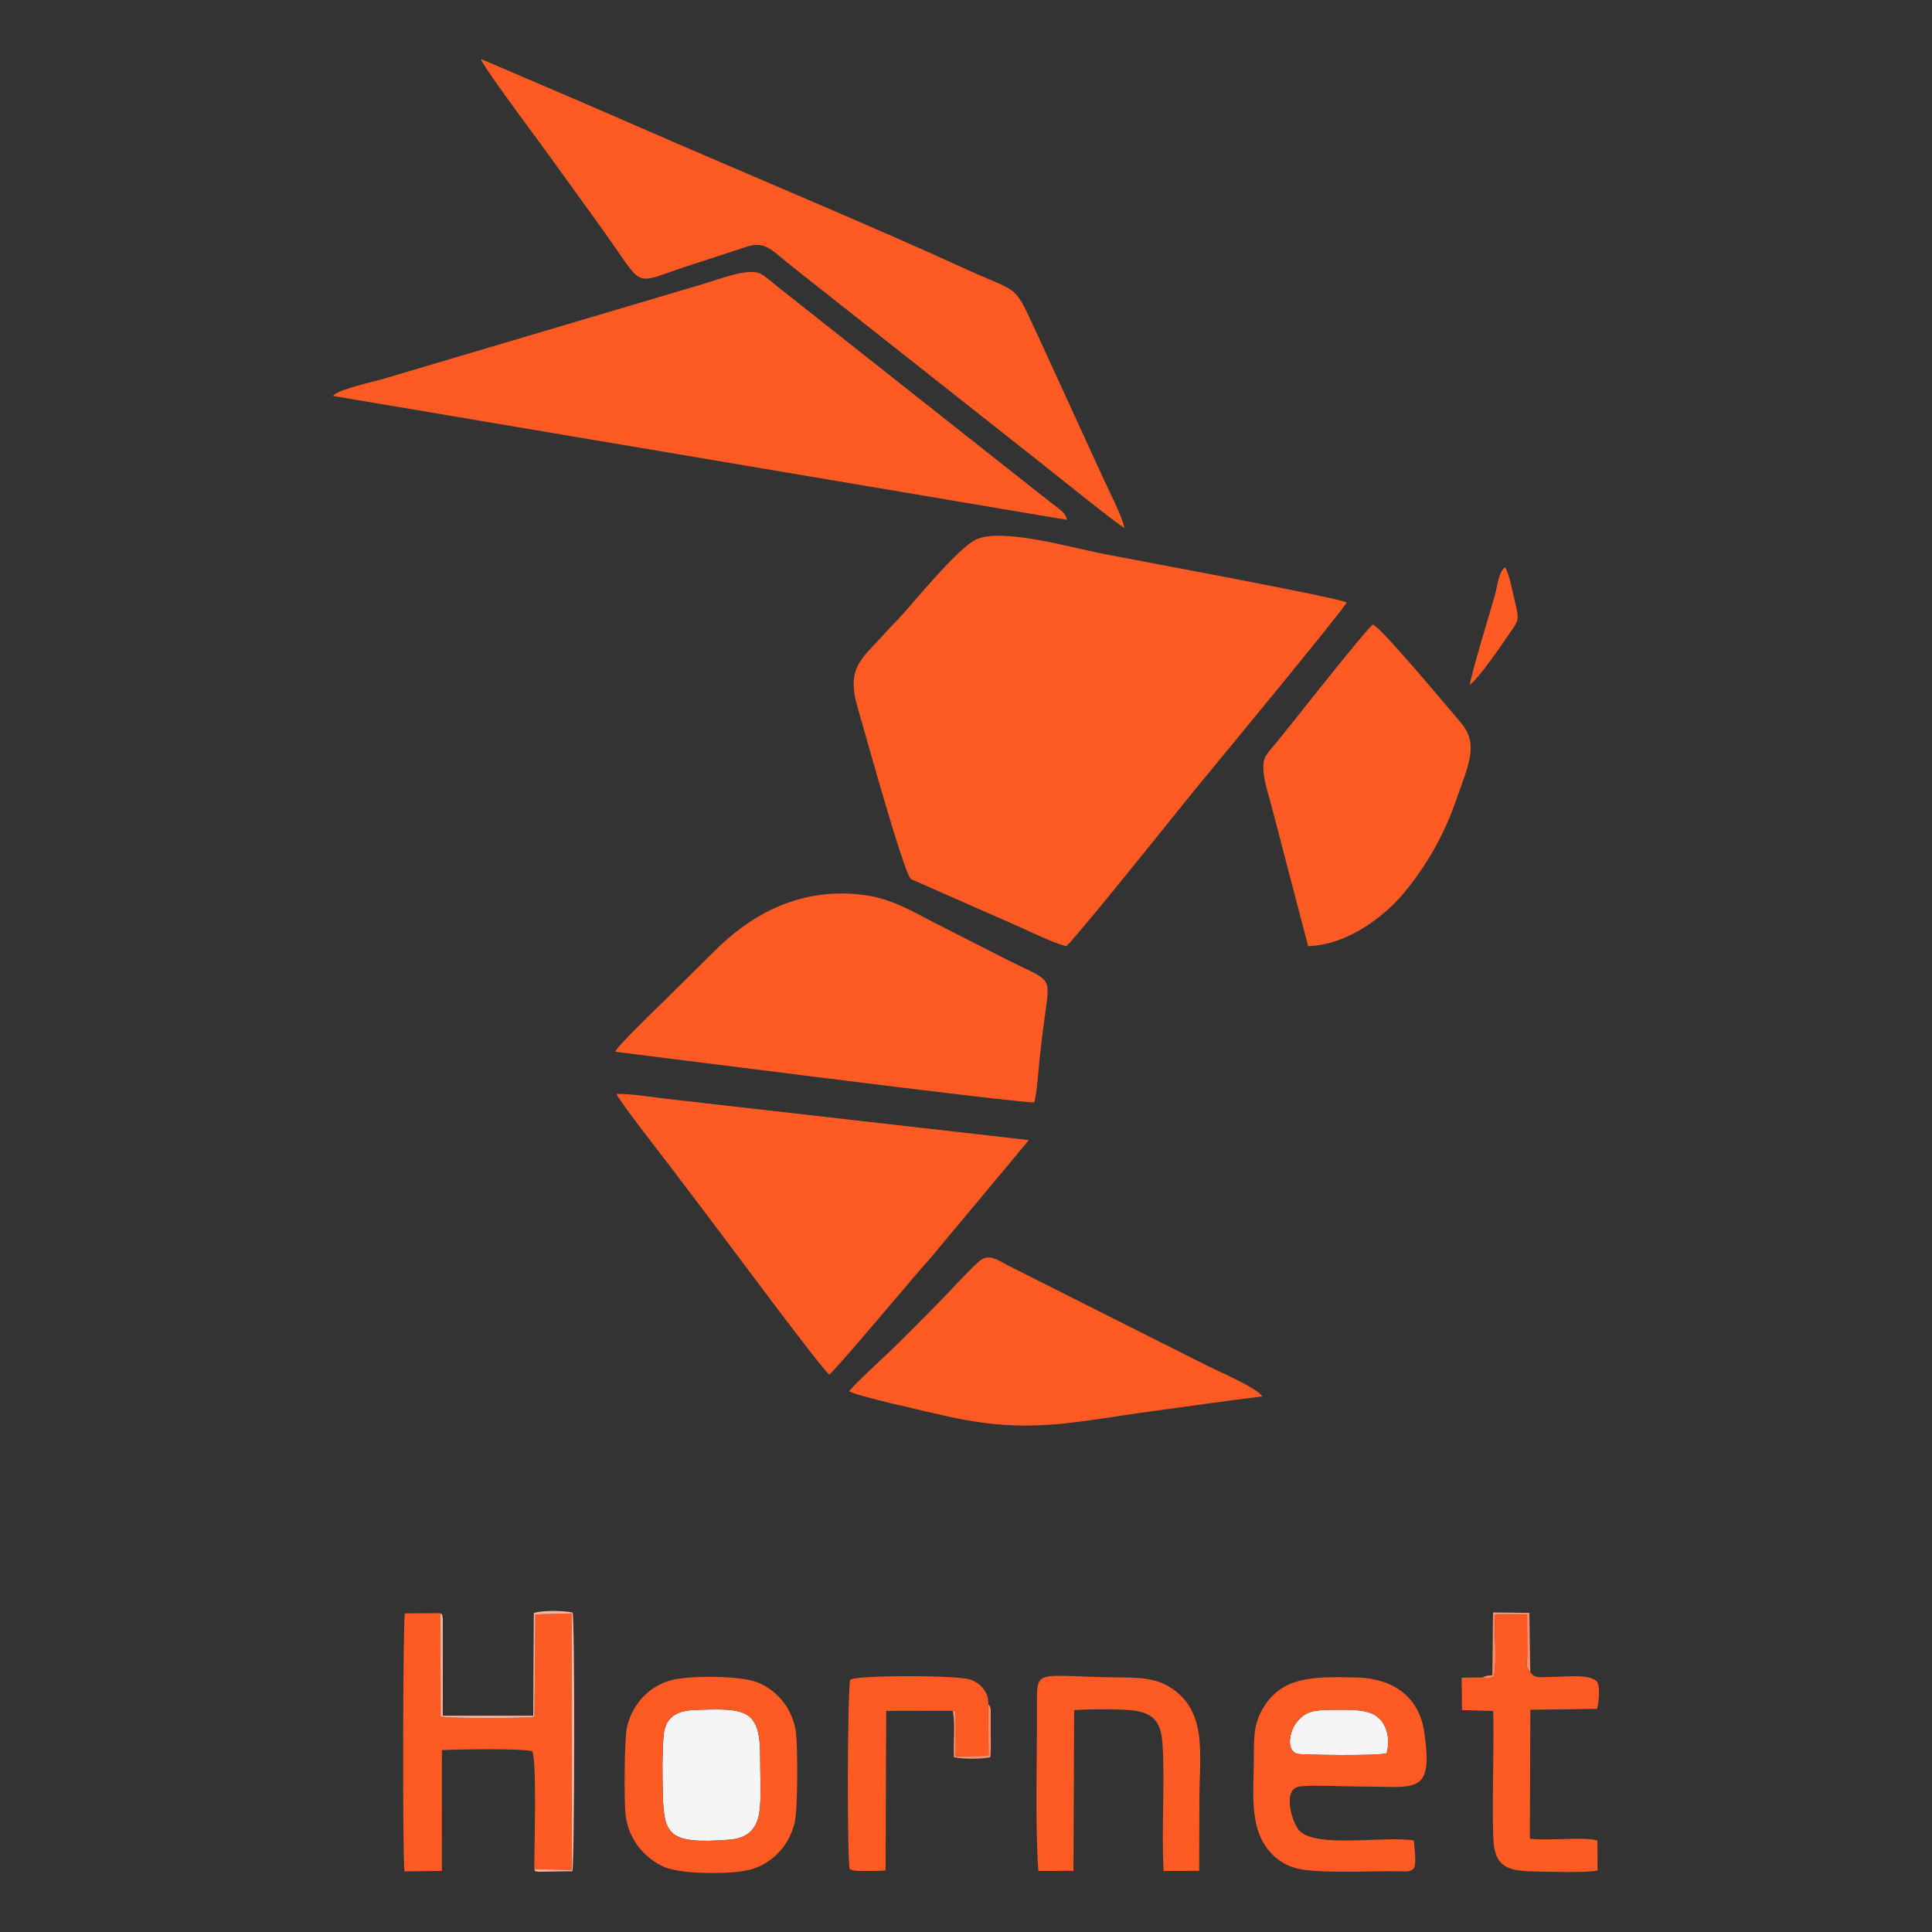 <?xml version="1.0" encoding="UTF-8"?>
<!DOCTYPE svg PUBLIC "-//W3C//DTD SVG 1.1//EN" "http://www.w3.org/Graphics/SVG/1.1/DTD/svg11.dtd">
<!-- Creator: CorelDRAW 2017 -->
<svg xmlns="http://www.w3.org/2000/svg" xml:space="preserve" width="8.467mm" height="8.467mm" version="1.1" style="shape-rendering:geometricPrecision; text-rendering:geometricPrecision; image-rendering:optimizeQuality; fill-rule:evenodd; clip-rule:evenodd"
viewBox="0 0 846.66 846.66"
 xmlns:xlink="http://www.w3.org/1999/xlink">
 <rect x="0" y="0" width="846.66" height="846.66" fill="#333333" stroke="none"/>
 <defs>
  <style type="text/css">
   <![CDATA[
    .fil0 {fill:none}
    .fil2 {fill:#F6F5F5}
    .fil4 {fill:#FAB49D}
    .fil1 {fill:#FB8F6B}
    .fil3 {fill:#FE5A24}
   ]]>
  </style>
 </defs>
 <g id="Capa_x0020_1">
  <rect class="fil0" width="846.66" height="846.66"/>
  <g id="_2915689433664">
   <path class="fil1" d="M649.8 735.11c2.82,0.6 2.05,0.61 4.78,-0.34 1.58,-6.17 0.05,-19.76 0.64,-27.1l14 -0.19 0.07 18.81c-0.21,3.04 -0.78,4.47 1.32,6.34l-0.39 -25.83 -15.93 -0.2 -0.28 27.57c-0.22,0.02 -2.18,0.17 -2.23,0.18l-1.59 0.51c-0.1,0.03 -0.26,0.17 -0.39,0.25z"/>
   <path class="fil1" d="M417.47 749.7c1.28,5.33 0.16,14.36 0.6,20.36 3.45,0.89 12.47,0.87 15.93,0 0.31,-3.97 0.15,-7.98 0.15,-11.96 0,-1.89 0.02,-3.78 0,-5.66 -0.03,-3.9 0.24,-4.12 -1.05,-5.55l0.12 22.55 -14.37 0.23 0 -17.94c-0.49,-3.95 0.04,-0.92 -1.38,-2.03z"/>
   <path class="fil2" d="M332.78 794.14c0.94,-6.08 0.31,-17.26 0.34,-24.03 0.12,-21.33 -6.43,-21.64 -29.01,-20.72 -8.14,0.33 -12.75,3.6 -13.34,11.55 -0.59,7.94 -0.5,16.74 -0.31,24.72 0.43,18.38 2.25,22.63 29.26,20.54 7.81,-0.61 11.89,-4.46 13.06,-12.06z"/>
   <path class="fil2" d="M607.66 768.3c1.8,-6.31 -0.07,-13.09 -4.33,-16.15 -4.8,-3.44 -13.27,-2.84 -20.08,-2.83 -7.75,0.01 -11.12,0.79 -14.87,5.22 -3.15,3.72 -5.13,12.54 0.18,14.03 1.77,0.49 36.19,1.02 39.1,-0.27z"/>
   <path class="fil3" d="M467.37 414.64c10.12,-10.67 50.22,-61.4 61.5,-74.94 6.27,-7.52 60.54,-73.37 61.28,-75.66 -3.35,-2.14 -94.79,-18.97 -107.62,-21.51 -13.14,-2.6 -43.72,-11.35 -54.81,-6.1 -7.7,3.65 -25.49,25.35 -32.18,32.81 -2.64,2.94 -5.3,5.51 -7.87,8.38 -10.06,11.3 -17.16,14.72 -11.61,33.23 2.15,7.16 19.87,71.61 23.14,74.4l45.16 19.88c5.07,2.2 18.26,8.62 23.01,9.51z"/>
   <path class="fil3" d="M145.94 173.51l321.66 54.32c-0.83,-3.5 -2.87,-4.25 -7.62,-8l-92.78 -73.29c-5.85,-4.6 -11.11,-8.85 -16.96,-13.42 -2.96,-2.32 -5.56,-4.37 -8.29,-6.55 -2.18,-1.73 -6.59,-5.62 -8.85,-6.69 -5.31,-2.54 -18.22,2.52 -23.91,4.26l-140.67 41.73c-3.96,1.21 -21.13,4.96 -22.58,7.64z"/>
   <path class="fil3" d="M492.78 231.41c-0.58,-4.23 -7.07,-16.84 -9.03,-21.21l-28.65 -62.52c-11.28,-24.14 -7.27,-18.54 -31.26,-29.5 -40.02,-18.29 -86.83,-37.84 -127.55,-55.46 -14.09,-6.09 -28.38,-12.38 -42.41,-18.41l-43.15 -18.47c1.17,3.69 22.72,32.44 26.64,37.83 9.04,12.42 18.22,25.16 27.26,37.74 18.7,26.03 11.69,23.2 37.96,14.77 8.07,-2.59 16.32,-5.35 24.44,-8 8.73,-2.85 11.21,1.71 21.09,9.39l108.2 85.43c6.37,4.98 32.35,26.04 36.46,28.41z"/>
   <path class="fil3" d="M269.66 460.91c6.93,0.8 177.7,22.72 183.57,22.18 1.21,-3.77 1.89,-14.92 2.4,-19.65 0.69,-6.4 1.5,-12.8 2.4,-19.26 2.42,-17.35 2.41,-13.86 -18.39,-24.47 -10.23,-5.22 -19.35,-9.84 -29.55,-15.03 -9.75,-4.96 -19.09,-10.94 -31.98,-12.53 -29.83,-3.7 -51.03,10.83 -64.5,24.14 -8,7.9 -14.69,14.57 -22.37,22.15 -3.14,3.1 -20.88,20.02 -21.58,22.47z"/>
   <path class="fil3" d="M363.49 602.39c6.98,-6.89 35.92,-41.83 44.2,-51l43.21 -51.77 -157.37 -17.92c-6.87,-0.76 -16.92,-2.45 -23.4,-2.32 1.45,3.35 19.26,26.14 22.99,31.05 7.87,10.34 15.64,20.62 23.44,30.97 4.82,6.38 44.74,60.15 46.93,60.99z"/>
   <path class="fil3" d="M573.26 414.63c18.05,-0.54 34.14,-14.07 41.26,-22.48 8.96,-10.58 17.49,-24.09 23.2,-40.4 6.14,-17.52 10.53,-25.76 2.13,-35.47 -5.39,-6.22 -34.89,-41.75 -38.23,-42.55 -2.58,1.63 -29.55,35.81 -35.13,42.81 -2,2.51 -3.62,4.49 -5.66,7.06 -1.8,2.26 -4.53,5.2 -5.98,7.43 -3.23,4.96 0.76,15.91 2.15,21.37l16.26 62.23z"/>
   <path class="fil3" d="M372.11 609.67c2.78,2 34.4,9.01 40.98,10.54 37.61,8.73 55.99,3.02 93.86,-2.06 15.29,-2.05 31.03,-4.37 46.23,-6.2 -2.08,-3.65 -19.56,-11.14 -24.39,-13.58l-74.7 -37.58c-4.48,-2.3 -8.17,-4.16 -12.25,-6.18 -4.74,-2.36 -8.55,-5.85 -13.27,-1.42 -6.41,5.99 -12.23,12.68 -18.49,18.97 -6.4,6.43 -12.24,12.43 -18.72,18.73 -3.79,3.68 -17.03,15.76 -19.25,18.78z"/>
   <path class="fil3" d="M234.17 819.13l16.4 0.36 -0.07 -112.43 -15.91 0.41 -0.39 44.9c-4.78,0.66 -36.72,0.76 -41.05,-0.12l-0.23 -45.3 -15.5 0.07c-0.84,3.07 -1.09,106.63 -0.16,113.09l16.38 -0.23 0.02 -52.93c6.28,-0.36 35.13,-0.84 39.63,0.52 2.05,5.55 0.78,42.53 0.88,51.66z"/>
   <path class="fil3" d="M607.66 768.3c-2.91,1.29 -37.33,0.76 -39.1,0.27 -5.31,-1.49 -3.33,-10.31 -0.18,-14.03 3.75,-4.43 7.12,-5.21 14.87,-5.22 6.81,-0.01 15.28,-0.61 20.08,2.83 4.26,3.06 6.13,9.84 4.33,16.15zm11.94 38.25c-12.71,-2.12 -42.59,3.53 -50.15,-4.26 -3.12,-3.22 -7.67,-17.95 -0.23,-19.34 4.55,-0.85 20.9,-0.01 26.75,-0.03 24.43,-0.11 32.3,4.3 28.17,-23.96 -2.17,-14.92 -13.16,-23.43 -29.56,-23.84 -19.79,-0.49 -32.69,-0.22 -40.9,13.17 -4.38,7.14 -4.17,13.18 -4.2,22.53 -0.04,15.64 -2.7,33.3 10.01,43.56 6,4.85 12.06,5.33 20.92,5.7 9.03,0.37 17.85,0.05 26.87,-0.06 13.59,-0.17 13.83,2.61 12.32,-13.47z"/>
   <path class="fil3" d="M332.78 794.14c-1.17,7.6 -5.25,11.45 -13.06,12.06 -27.01,2.09 -28.83,-2.16 -29.26,-20.54 -0.19,-7.98 -0.28,-16.78 0.31,-24.72 0.59,-7.95 5.2,-11.22 13.34,-11.55 22.58,-0.92 29.13,-0.61 29.01,20.72 -0.03,6.77 0.6,17.95 -0.34,24.03zm-58.61 1.42c1.3,10.77 8.59,19.06 17.21,22.73 7.16,3.05 29.13,3.26 37.35,1.05 10.17,-2.74 17.28,-11.07 19.51,-20.53 1.41,-5.98 1.32,-31.46 0.69,-38.52 -1,-11.15 -8.36,-19.56 -16.87,-22.99 -7.59,-3.06 -29.26,-3.11 -37.66,-1.04 -9.75,2.39 -17.39,10.56 -19.65,20.7 -1.15,5.14 -1.31,32.64 -0.58,38.6z"/>
   <path class="fil3" d="M470.72 749.44c5.56,-0.5 21.23,-0.54 26.32,0.19 9.01,1.31 11.9,5.61 12.45,15.08 1.02,17.95 -0.55,36.75 0.45,55.21l15.57 -0.07c0.03,-10.22 0.08,-20.44 0.09,-30.66 0,-19.74 3.7,-38.54 -11.9,-49.16 -7.12,-4.84 -14.32,-4.85 -24.43,-4.96 -33.67,-0.38 -34.94,-3.99 -34.85,10.3 0.15,23.11 -0.9,53.37 0.61,74.53l15.4 -0.05 0.29 -70.41z"/>
   <path class="fil3" d="M649.8 735.11l-9.25 0.09 0.14 14.22 13.7 0.39c0.44,13.8 -0.79,49.09 0.24,58.5 1.09,9.86 6.74,11.57 16.94,11.79 6.27,0.14 23.12,0.72 28.5,-0.37l-0.01 -13.14c-4.97,-1.82 -22.54,0.27 -29.63,-0.83l0.22 -56.49 29.2 -0.4c0.75,-2.28 1.29,-8.55 0.45,-11.01 -1.55,-4.55 -13.32,-3.06 -20.95,-2.97 -3.77,0.05 -7.12,0.84 -8.74,-2.26 -2.1,-1.87 -1.53,-3.3 -1.32,-6.34l-0.07 -18.81 -14 0.19c-0.59,7.34 0.94,20.93 -0.64,27.1 -2.73,0.95 -1.96,0.94 -4.78,0.34z"/>
   <path class="fil3" d="M417.47 749.7c1.42,1.11 0.89,-1.92 1.38,2.03l0 17.94 14.37 -0.23 -0.12 -22.55c0.25,-5.44 -3.52,-9.39 -7.97,-10.88 -5.66,-1.9 -48.05,-2.01 -52.53,0.02 -1.25,4.31 -1.46,78.03 -0.23,83.04 2.15,1.22 5.43,0.82 8.08,0.81 2.62,-0.01 5,0.08 7.64,-0.22l0.27 -69.91 29.11 -0.05z"/>
   <path class="fil3" d="M644.13 300.11c3.48,-2.32 14.08,-17.58 16.92,-21.86 4.19,-6.34 5.05,-5.6 2.92,-14.28 -0.9,-3.67 -2.6,-12.83 -4.4,-15.33 -2.75,1.61 -3.52,8.85 -4.35,11.79 -2.7,9.59 -9.99,32.9 -11.09,39.68z"/>
   <path class="fil4" d="M192.92 706.95l0.23 45.3c4.33,0.88 36.27,0.78 41.05,0.12l0.39 -44.9 15.91 -0.41 0.07 112.43 -16.4 -0.36c0.93,1.86 -0.42,0.51 1.49,1.12l15.16 -0.23c0.98,-3.33 1.18,-108.67 0.1,-113.34 -3.24,-0.89 -14.07,-1.06 -16.99,0.24l-0.25 44.97 -39.64 -0.02 0.01 -42.57c-0.63,-3.31 0.09,-1.07 -1.13,-2.35z"/>
  </g>
 </g>
</svg>
